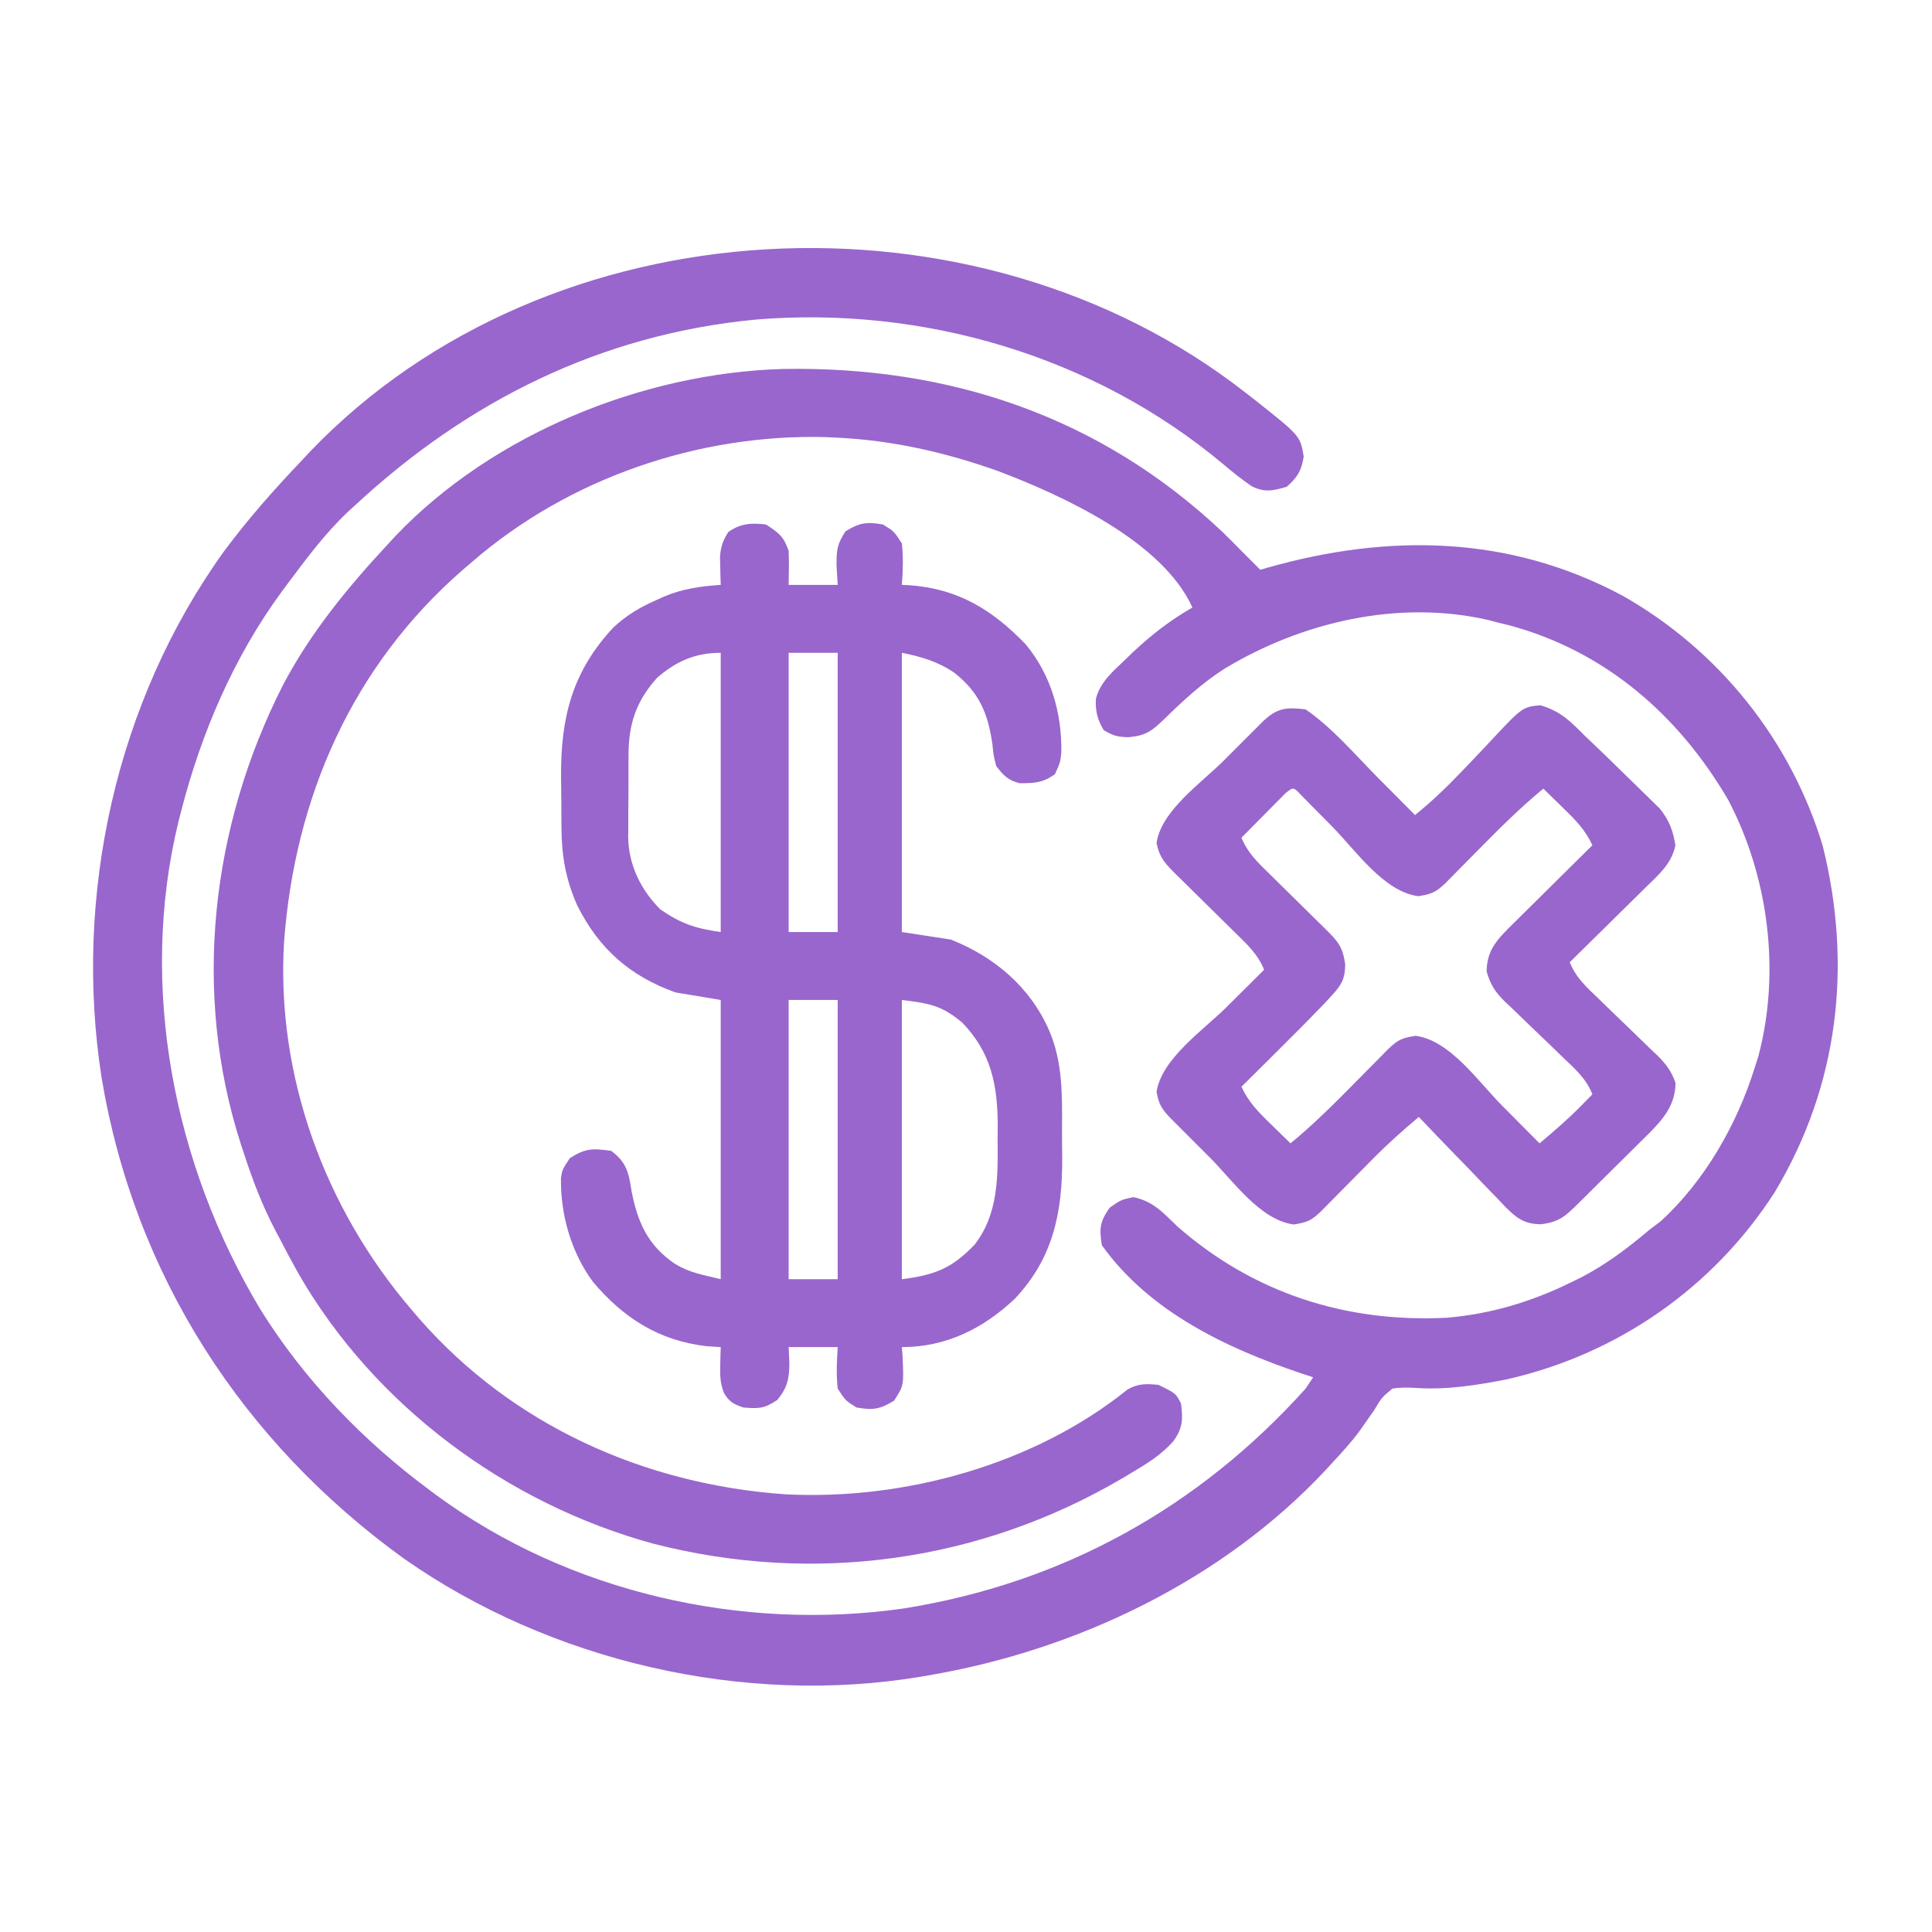 <?xml version="1.0" encoding="UTF-8"?>
<svg version="1.1" xmlns="http://www.w3.org/2000/svg" width="512" height="512">
<path d="M0 0 C1.562 1.212 1.562 1.212 3.156 2.449 C14.592 11.553 14.592 11.553 15.5 17 C14.861 20.835 13.894 22.403 11 25 C7.332 26.067 5.159 26.581 1.688 24.84 C-0.922 23.053 -3.339 21.118 -5.754 19.079 C-40.005 -9.654 -85.336 -22.961 -129.688 -19.312 C-170.671 -15.404 -205.987 2.131 -236 30 C-236.593 30.539 -237.186 31.078 -237.797 31.633 C-243.924 37.439 -248.974 44.247 -254 51 C-254.427 51.572 -254.854 52.144 -255.294 52.734 C-268.035 70.079 -276.659 90.226 -282 111 C-282.223 111.864 -282.446 112.728 -282.676 113.618 C-293.373 157.442 -283.941 204.746 -261 243 C-249.328 261.783 -233.71 277.9 -216 291 C-215.146 291.636 -215.146 291.636 -214.275 292.286 C-179.213 318.046 -133.28 328.421 -90.434 322.246 C-48.436 315.523 -12.429 295.606 16 264 C16.66 263.01 17.32 262.02 18 261 C16.935 260.648 15.87 260.296 14.773 259.934 C-5.082 253.238 -25.442 243.576 -38 226 C-38.713 221.566 -38.533 219.76 -35.938 216.062 C-33 214 -33 214 -29.688 213.25 C-24.379 214.33 -21.827 217.326 -18 221 C2.153 238.691 26.694 246.569 53.381 245.216 C64.775 244.277 75.756 241.027 86 236 C86.932 235.548 87.864 235.095 88.824 234.629 C95.559 231.163 101.227 226.873 107 222 C108.547 220.824 108.547 220.824 110.125 219.625 C121.76 209.002 130.341 193.946 135 179 C135.318 178.007 135.637 177.015 135.965 175.992 C141.932 153.607 138.706 128.383 128 108 C114.882 85.548 95.421 68.561 69.945 61.707 C68.973 61.474 68.001 61.24 67 61 C65.759 60.665 65.759 60.665 64.492 60.324 C40.673 54.836 15.062 60.791 -5.54 73.245 C-11.416 77.01 -16.419 81.626 -21.391 86.496 C-24.755 89.724 -26.23 90.927 -30.938 91.375 C-33.851 91.278 -34.926 91.044 -37.5 89.5 C-39.19 86.683 -39.755 84.433 -39.566 81.137 C-38.409 76.769 -35.195 74.03 -32 71 C-30.807 69.848 -30.807 69.848 -29.59 68.672 C-24.696 64.103 -19.804 60.332 -14 57 C-21.931 39.398 -48.567 27.254 -65.449 20.859 C-79.228 15.944 -93.348 12.692 -108 12 C-108.994 11.947 -109.988 11.894 -111.012 11.84 C-144.89 10.918 -179.386 22.738 -205 45 C-206.245 46.063 -206.245 46.063 -207.516 47.148 C-236.673 72.638 -251.851 107.233 -254.715 145.531 C-256.881 180.982 -243.952 216.2 -221 243 C-220.279 243.843 -219.559 244.686 -218.816 245.555 C-194.044 273.805 -159.176 289.358 -122 292 C-90.488 293.666 -55.96 284.197 -31.176 264.215 C-28.294 262.606 -26.253 262.698 -23 263 C-18.368 265.265 -18.368 265.265 -17 268 C-16.508 272.266 -16.53 274.322 -19.008 277.898 C-22.237 281.548 -26.082 283.916 -30.25 286.375 C-31.439 287.085 -31.439 287.085 -32.653 287.809 C-70.375 309.955 -114.374 316.002 -156.841 305.101 C-195.65 294.503 -230.656 268.607 -250.863 233.597 C-252.635 230.427 -254.34 227.23 -256 224 C-256.401 223.245 -256.801 222.491 -257.214 221.713 C-260.472 215.445 -262.924 209.082 -265.125 202.375 C-265.471 201.327 -265.817 200.279 -266.174 199.199 C-279.132 158.964 -274.077 115.177 -255.103 77.732 C-247.747 63.663 -237.771 51.573 -227 40 C-226.064 38.983 -226.064 38.983 -225.109 37.945 C-199.286 10.929 -159.566 -5.156 -122.551 -6.219 C-78.393 -7.021 -38.419 6.376 -6 37 C-4.315 38.648 -2.643 40.31 -1 42 C-0.072 42.928 0.856 43.856 1.812 44.812 C2.534 45.534 3.256 46.256 4 47 C4.62 46.818 5.24 46.636 5.879 46.449 C38.025 37.325 70.08 37.828 100.016 53.875 C125.508 68.333 144.54 92.079 153.039 120.137 C160.936 151.884 157.267 183.653 140.354 211.892 C124.067 237.252 98.67 254.876 69.385 261.527 C61.742 263.042 53.416 264.361 45.611 263.841 C43.312 263.692 41.275 263.628 39 264 C36.193 266.331 36.193 266.331 34.188 269.688 C33.356 270.886 32.519 272.08 31.676 273.27 C31.245 273.887 30.814 274.503 30.37 275.139 C28.083 278.245 25.502 281.056 22.875 283.875 C22.409 284.385 21.942 284.895 21.462 285.421 C-5.904 314.771 -44.812 333.368 -84 340 C-84.674 340.117 -85.347 340.234 -86.041 340.355 C-132.911 348.155 -184.124 336.269 -222.938 309.062 C-265.808 278.088 -294.397 233.848 -303.101 181.45 C-310.568 133.267 -299.231 81.851 -270.659 42.136 C-264.328 33.594 -257.329 25.692 -250 18 C-249.274 17.221 -248.549 16.443 -247.801 15.641 C-184.326 -50.532 -71.439 -55.834 0 0 Z " fill="#9966CD" transform="translate(330,104)"/>
<path d="M0 0 C3.338 2.151 4.735 3.204 6 7 C6.13 10.006 6.044 12.989 6 16 C10.29 16 14.58 16 19 16 C18.897 14.288 18.794 12.576 18.688 10.812 C18.698 6.729 18.787 5.329 21.062 1.812 C24.79 -0.487 26.692 -0.769 31 0 C33.938 1.812 33.938 1.812 36 5 C36.406 8.706 36.292 12.289 36 16 C36.606 16.026 37.212 16.052 37.836 16.078 C50.718 16.95 59.897 22.49 68.75 31.688 C75.517 39.729 78.431 50.024 78.266 60.359 C78 63 78 63 76.562 66.188 C73.319 68.482 71.113 68.56 67.219 68.566 C64.121 67.776 62.934 66.523 61 64 C60.312 61.266 60.312 61.266 60 58.25 C58.827 50.008 56.487 44.469 49.863 39.25 C45.475 36.306 41.209 35.042 36 34 C36 58.42 36 82.84 36 108 C40.29 108.66 44.58 109.32 49 110 C60.509 114.576 69.94 122.508 75 134 C78.67 142.525 78.493 151.218 78.446 160.331 C78.438 162.863 78.466 165.393 78.498 167.926 C78.56 182.253 76.111 194.407 65.965 205.156 C57.543 213.117 47.698 218 36 218 C36.058 218.736 36.116 219.472 36.176 220.23 C36.542 228.162 36.542 228.162 33.938 232.188 C30.21 234.487 28.308 234.769 24 234 C21.062 232.188 21.062 232.188 19 229 C18.587 225.229 18.77 221.815 19 218 C14.71 218 10.42 218 6 218 C6.093 220.073 6.093 220.073 6.188 222.188 C6.188 226.296 5.671 228.735 3 232 C-0.488 234.325 -1.901 234.335 -6 234 C-8.58 233.14 -9.651 232.555 -11.102 230.25 C-12.163 227.593 -12.2 225.601 -12.125 222.75 C-12.107 221.858 -12.089 220.966 -12.07 220.047 C-12.047 219.371 -12.024 218.696 -12 218 C-13.258 217.917 -14.516 217.835 -15.812 217.75 C-28.404 216.27 -37.772 210.308 -45.875 200.688 C-51.646 192.835 -54.498 182.876 -54.336 173.16 C-54 171 -54 171 -52 167.938 C-47.84 165.251 -45.897 165.3 -41 166 C-36.942 169.038 -36.368 171.795 -35.625 176.688 C-34.009 185.002 -31.263 191.085 -24.125 195.938 C-20.119 198.356 -16.915 198.771 -12 200 C-12 175.58 -12 151.16 -12 126 C-15.96 125.34 -19.92 124.68 -24 124 C-36.102 119.657 -44.276 112.412 -50 101 C-53.046 94.17 -54.157 87.896 -54.203 80.461 C-54.209 79.739 -54.215 79.018 -54.22 78.275 C-54.23 76.75 -54.236 75.225 -54.24 73.701 C-54.25 71.403 -54.281 69.106 -54.312 66.809 C-54.425 51.154 -51.328 38.914 -40.43 27.266 C-36.941 24.012 -33.348 21.906 -29 20 C-28.331 19.694 -27.662 19.389 -26.973 19.074 C-22.071 17.026 -17.279 16.354 -12 16 C-12.023 15.325 -12.046 14.649 -12.07 13.953 C-12.088 13.061 -12.106 12.169 -12.125 11.25 C-12.148 10.368 -12.171 9.487 -12.195 8.578 C-11.989 5.852 -11.447 4.298 -10 2 C-6.777 -0.302 -3.88 -0.475 0 0 Z M-28.875 40.645 C-34.457 46.827 -36.467 53.016 -36.434 61.277 C-36.439 62.048 -36.444 62.818 -36.449 63.611 C-36.456 65.231 -36.455 66.85 -36.446 68.469 C-36.438 70.928 -36.466 73.384 -36.498 75.842 C-36.5 77.424 -36.499 79.007 -36.496 80.59 C-36.513 81.676 -36.513 81.676 -36.53 82.784 C-36.431 90.175 -33.224 96.776 -28 102 C-22.5 105.777 -18.816 107.026 -12 108 C-12 83.58 -12 59.16 -12 34 C-18.684 34 -23.816 36.207 -28.875 40.645 Z M6 34 C6 58.42 6 82.84 6 108 C10.29 108 14.58 108 19 108 C19 83.58 19 59.16 19 34 C14.71 34 10.42 34 6 34 Z M6 126 C6 150.42 6 174.84 6 200 C10.29 200 14.58 200 19 200 C19 175.58 19 151.16 19 126 C14.71 126 10.42 126 6 126 Z M36 126 C36 150.42 36 174.84 36 200 C44.79 198.901 49.291 197.102 55.312 190.812 C61.609 182.65 61.47 172.83 61.375 162.938 C61.387 161.723 61.398 160.508 61.41 159.256 C61.375 148.489 59.644 139.92 52 132 C46.557 127.459 43.454 126.932 36 126 Z " fill="#9966CD" transform="translate(203,139)"/>
<path d="M0 0 C7.078 4.859 12.979 11.862 19 17.938 C19.975 18.918 20.95 19.897 21.926 20.877 C24.286 23.249 26.644 25.623 29 28 C33.375 24.444 37.327 20.687 41.215 16.602 C42.158 15.618 43.101 14.635 44.045 13.652 C45.501 12.134 46.95 10.611 48.382 9.07 C57.424 -0.638 57.424 -0.638 62.191 -1.102 C67.486 0.43 70.185 3.13 74 7 C75.316 8.251 75.316 8.251 76.659 9.527 C79.095 11.843 81.502 14.181 83.893 16.543 C84.886 17.52 85.885 18.491 86.889 19.457 C88.363 20.876 89.82 22.311 91.273 23.75 C92.564 25.011 92.564 25.011 93.88 26.297 C96.408 29.52 97.329 31.967 98 36 C97.032 40.867 93.558 43.83 90.117 47.176 C89.543 47.746 88.969 48.316 88.377 48.903 C86.55 50.713 84.713 52.513 82.875 54.312 C81.631 55.542 80.387 56.771 79.145 58.002 C76.104 61.009 73.055 64.007 70 67 C71.603 71.072 74.525 73.696 77.629 76.648 C78.758 77.747 79.886 78.846 81.014 79.945 C82.788 81.664 84.567 83.379 86.353 85.086 C88.081 86.741 89.793 88.412 91.504 90.086 C92.039 90.589 92.575 91.093 93.126 91.611 C95.503 93.955 96.939 95.824 98.031 98.995 C97.969 105.017 94.636 108.707 90.595 112.771 C90.026 113.327 89.457 113.884 88.871 114.457 C88.281 115.045 87.69 115.634 87.082 116.24 C85.841 117.475 84.596 118.706 83.348 119.933 C81.433 121.817 79.529 123.711 77.627 125.607 C76.417 126.808 75.207 128.008 73.996 129.207 C73.425 129.774 72.854 130.34 72.266 130.924 C68.779 134.348 67.218 135.853 62.307 136.445 C57.872 136.375 55.887 134.796 52.825 131.731 C52.253 131.118 51.682 130.506 51.094 129.875 C50.484 129.254 49.873 128.632 49.245 127.992 C47.31 126.013 45.405 124.007 43.5 122 C42.189 120.649 40.877 119.3 39.562 117.953 C36.353 114.656 33.17 111.335 30 108 C25.757 111.561 21.686 115.197 17.793 119.145 C16.419 120.53 16.419 120.53 15.018 121.943 C14.074 122.899 13.131 123.856 12.188 124.812 C10.309 126.718 8.427 128.62 6.543 130.52 C5.306 131.774 5.306 131.774 4.044 133.054 C1.481 135.494 0.4 135.936 -3.125 136.5 C-12.047 135.349 -19.178 124.978 -25.375 118.755 C-26.955 117.17 -28.541 115.589 -30.127 114.01 C-31.136 113 -32.144 111.991 -33.152 110.98 C-34.06 110.072 -34.967 109.163 -35.902 108.227 C-38.217 105.77 -38.874 104.662 -39.5 101.375 C-38.201 92.607 -27.116 84.999 -21.062 79 C-20.082 78.025 -19.103 77.05 -18.123 76.074 C-15.751 73.714 -13.377 71.356 -11 69 C-12.616 64.917 -15.546 62.216 -18.629 59.211 C-19.179 58.666 -19.728 58.122 -20.295 57.561 C-22.046 55.827 -23.804 54.101 -25.562 52.375 C-27.324 50.641 -29.084 48.906 -30.841 47.168 C-31.933 46.088 -33.028 45.01 -34.126 43.936 C-36.998 41.102 -38.737 39.382 -39.5 35.375 C-38.233 26.826 -27.754 19.599 -21.755 13.625 C-20.17 12.045 -18.589 10.459 -17.01 8.873 C-16 7.864 -14.991 6.856 -13.98 5.848 C-12.618 4.487 -12.618 4.487 -11.227 3.098 C-7.528 -0.386 -5.06 -0.653 0 0 Z M-5.307 22.193 C-5.846 22.738 -6.386 23.283 -6.941 23.844 C-7.525 24.43 -8.108 25.017 -8.709 25.621 C-9.626 26.551 -9.626 26.551 -10.562 27.5 C-11.486 28.43 -11.486 28.43 -12.428 29.379 C-13.954 30.917 -15.477 32.458 -17 34 C-15.402 37.987 -12.609 40.63 -9.59 43.57 C-9.062 44.093 -8.535 44.615 -7.991 45.153 C-6.311 46.815 -4.625 48.47 -2.938 50.125 C-1.247 51.788 0.441 53.451 2.127 55.118 C3.175 56.154 4.225 57.187 5.279 58.217 C8.586 61.478 9.856 62.953 10.5 67.625 C10.435 71.295 9.591 72.934 7.121 75.617 C6.486 76.309 5.851 77 5.197 77.712 C1.045 82.036 -3.179 86.282 -7.438 90.5 C-8.821 91.877 -8.821 91.877 -10.232 93.281 C-12.486 95.523 -14.742 97.763 -17 100 C-15.163 104.004 -12.509 106.72 -9.375 109.75 C-8.859 110.257 -8.344 110.763 -7.812 111.285 C-6.546 112.528 -5.274 113.765 -4 115 C2.337 109.785 8.056 104.027 13.812 98.188 C15.691 96.282 17.573 94.38 19.457 92.48 C20.282 91.644 21.107 90.808 21.956 89.946 C24.519 87.506 25.6 87.064 29.125 86.5 C38.273 87.68 45.759 98.639 52 104.938 C52.975 105.918 53.95 106.897 54.926 107.877 C57.286 110.249 59.644 112.623 62 115 C65.766 111.82 69.484 108.649 72.938 105.125 C73.524 104.529 74.111 103.934 74.715 103.32 C75.139 102.885 75.563 102.449 76 102 C74.4 97.93 71.481 95.327 68.371 92.387 C67.242 91.293 66.114 90.198 64.986 89.104 C63.213 87.392 61.435 85.685 59.647 83.99 C57.916 82.344 56.205 80.68 54.496 79.012 C53.961 78.514 53.425 78.015 52.874 77.502 C50.235 74.901 49.005 73.018 47.969 69.437 C48.022 63.517 51.092 60.68 55.152 56.622 C55.683 56.101 56.214 55.58 56.762 55.043 C57.312 54.495 57.863 53.947 58.43 53.383 C60.178 51.646 61.933 49.917 63.688 48.188 C64.879 47.006 66.069 45.825 67.26 44.643 C70.168 41.756 73.082 38.877 76 36 C74.163 31.996 71.509 29.28 68.375 26.25 C67.859 25.743 67.344 25.237 66.812 24.715 C65.546 23.472 64.274 22.235 63 21 C56.663 26.215 50.944 31.973 45.188 37.812 C43.309 39.718 41.427 41.62 39.543 43.52 C38.718 44.356 37.893 45.192 37.044 46.054 C34.481 48.494 33.4 48.936 29.875 49.5 C20.723 48.319 13.286 37.376 7.062 31.062 C5.181 29.155 3.297 27.25 1.41 25.348 C0.175 24.095 0.175 24.095 -1.086 22.817 C-3.225 20.522 -3.225 20.522 -5.307 22.193 Z " fill="#9966CD" transform="translate(346,188)"/>
</svg>
